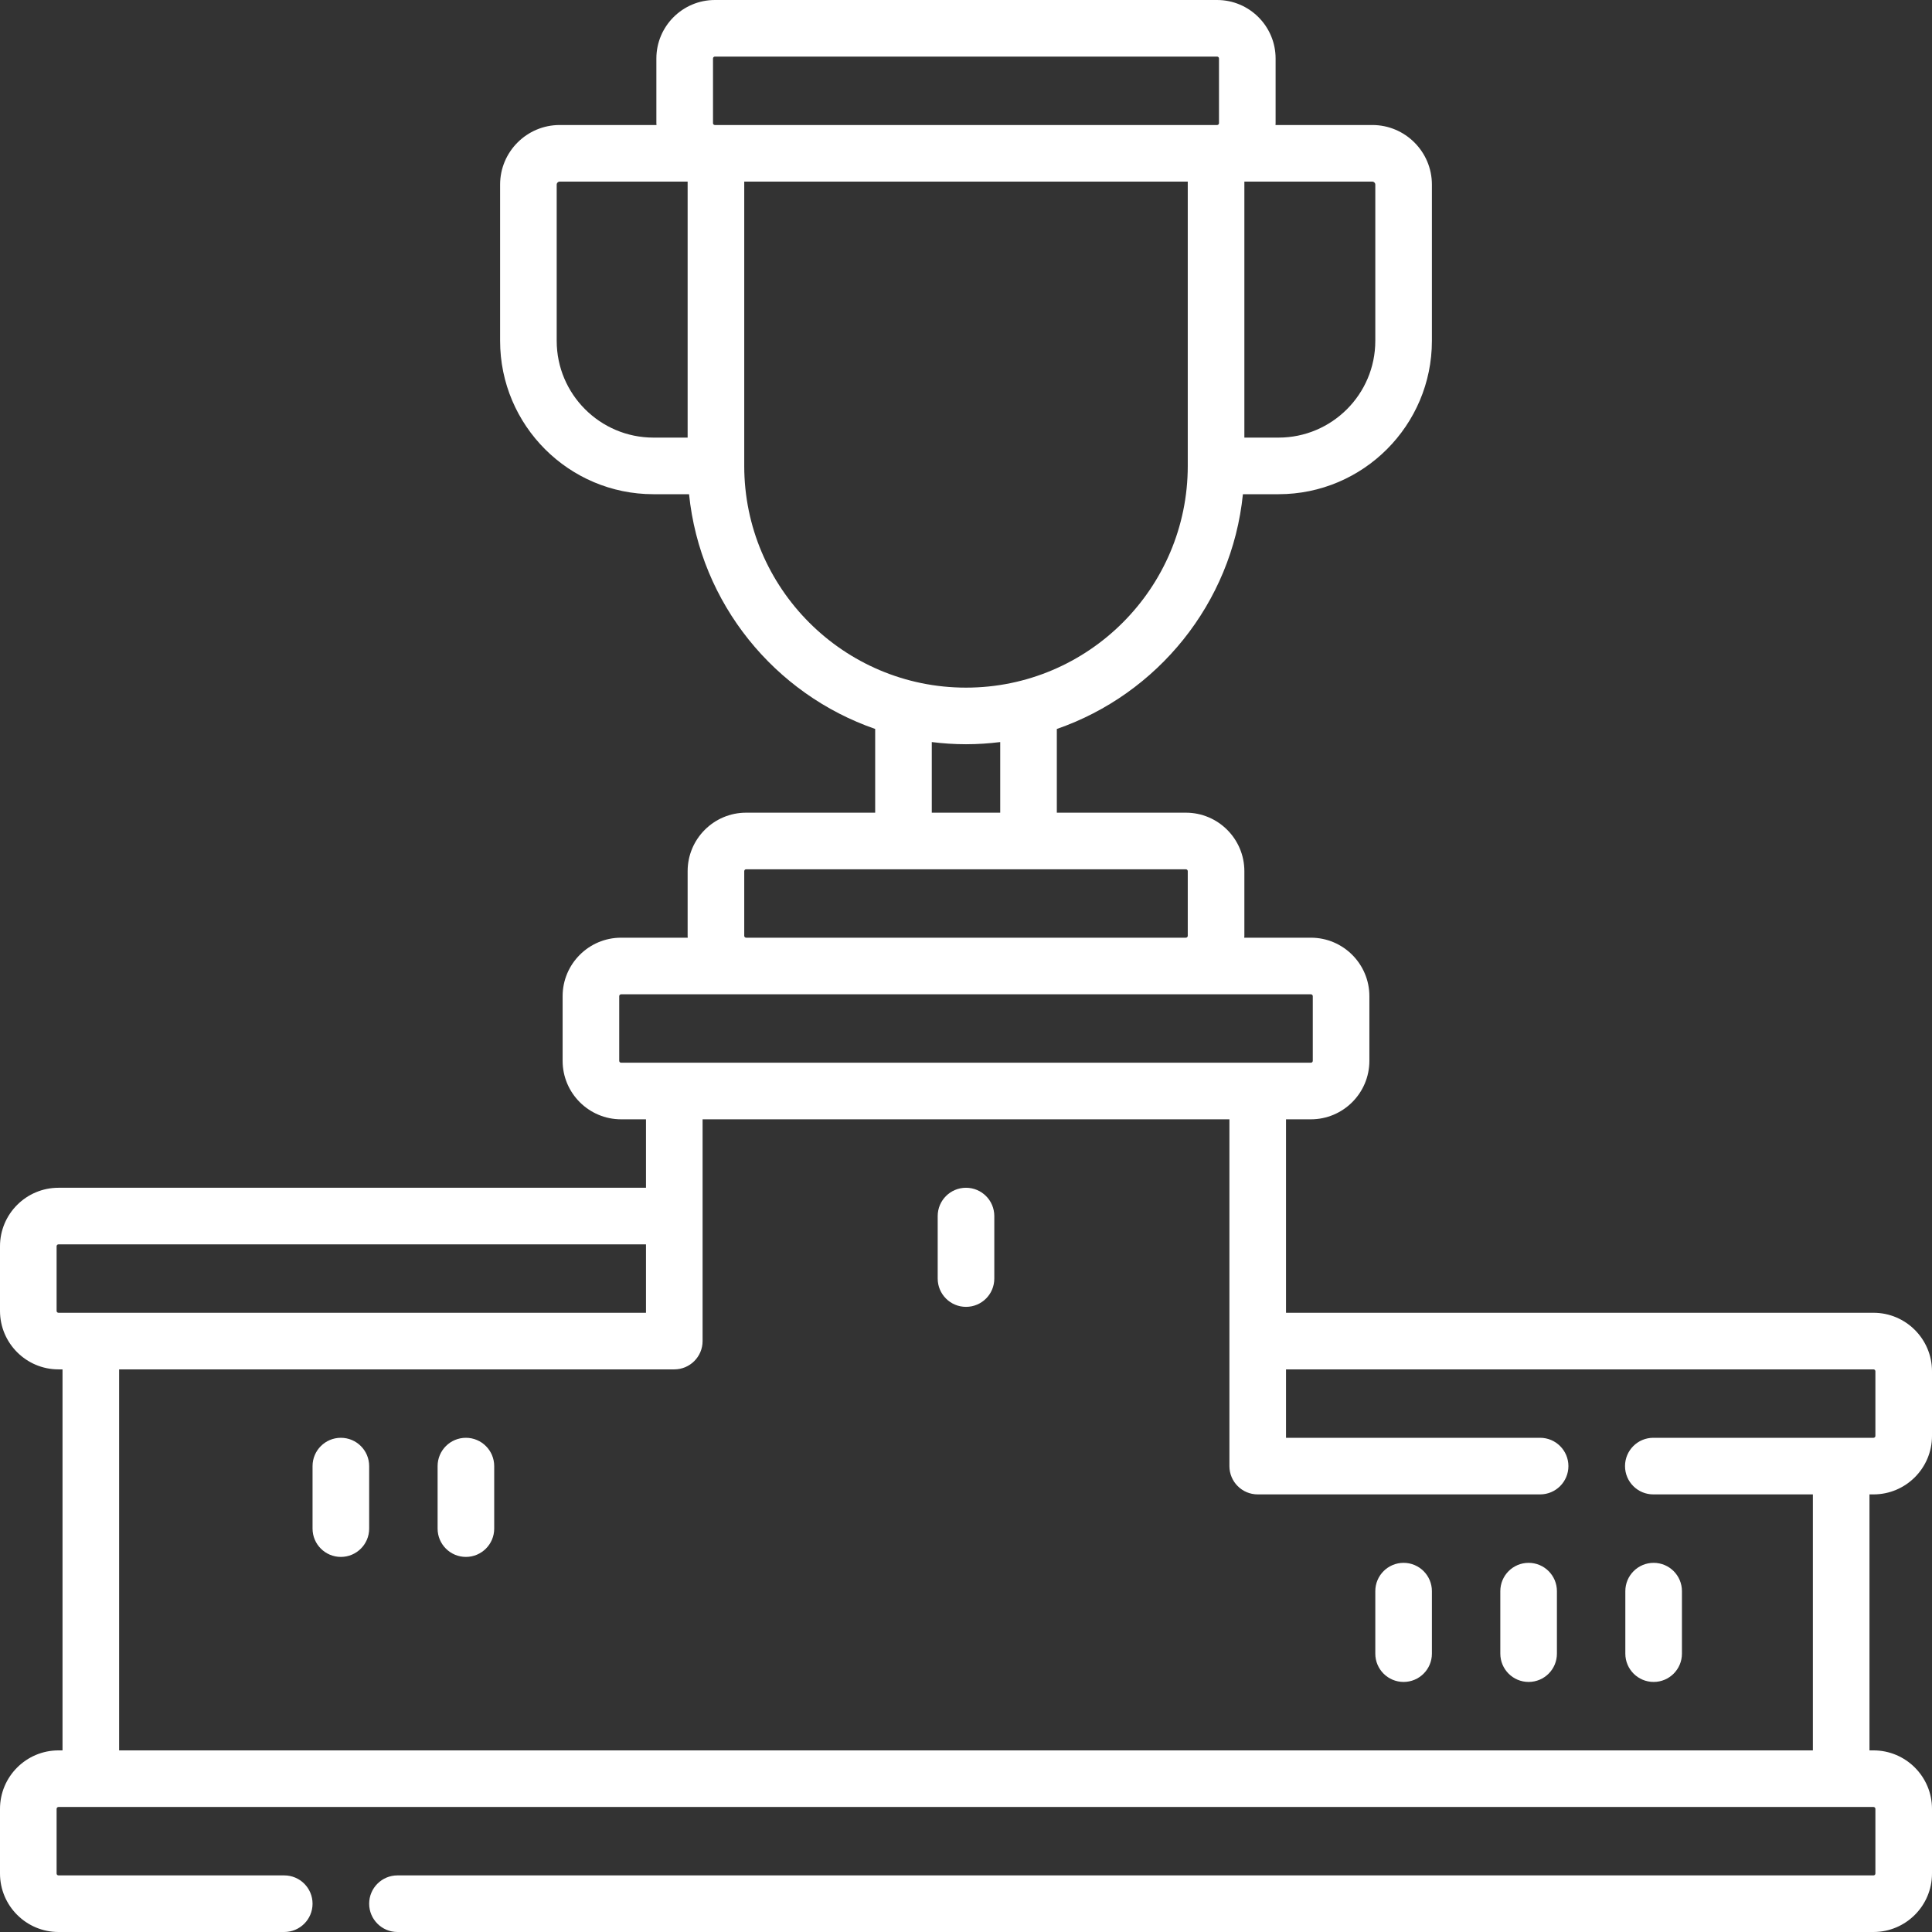 <?xml version="1.0" encoding="UTF-8"?>
<svg xmlns="http://www.w3.org/2000/svg" xmlns:xlink="http://www.w3.org/1999/xlink" width="260pt" height="260pt" viewBox="0 0 260 260" version="1.1">
<rect x="0" y="0" width="260" height="260" fill="#333333" stroke="none"/>
<g id="surface1">
<path style=" stroke:none;fill-rule:nonzero;fill:rgb(100%,100%,100%);fill-opacity:1;" d="M 252.129 201.109 C 256.469 201.109 260 197.578 260 193.238 L 260 184.539 C 260 180.199 256.469 176.668 252.129 176.668 L 173.066 176.668 L 173.066 150.633 L 176.414 150.633 C 180.754 150.633 184.285 147.102 184.285 142.762 L 184.285 134.062 C 184.285 129.723 180.754 126.191 176.414 126.191 L 167.445 126.191 C 167.449 126.105 167.461 126.023 167.461 125.938 L 167.461 117.238 C 167.461 112.898 163.93 109.367 159.59 109.367 L 142.223 109.367 L 142.223 98.102 C 155.738 93.418 165.777 81.211 167.266 66.508 L 172.062 66.508 C 183.441 66.508 192.699 57.25 192.699 45.871 L 192.699 24.84 C 192.699 20.422 189.102 16.824 184.684 16.824 L 171.652 16.824 C 171.656 16.742 171.664 16.656 171.664 16.57 L 171.664 7.871 C 171.664 3.531 168.133 0 163.793 0 L 96.203 0 C 91.863 0 88.332 3.531 88.332 7.871 L 88.332 16.57 C 88.332 16.656 88.344 16.742 88.348 16.824 L 75.316 16.824 C 70.898 16.824 67.301 20.422 67.301 24.84 L 67.301 45.871 C 67.301 57.25 76.559 66.508 87.934 66.508 L 92.73 66.508 C 94.223 81.211 104.258 93.418 117.777 98.098 L 117.777 109.367 L 100.41 109.367 C 96.07 109.367 92.539 112.895 92.539 117.238 L 92.539 125.938 C 92.539 126.023 92.551 126.105 92.551 126.191 L 83.586 126.191 C 79.246 126.191 75.715 129.723 75.715 134.062 L 75.715 142.762 C 75.715 147.102 79.246 150.633 83.586 150.633 L 86.934 150.633 L 86.934 159.844 L 7.871 159.844 C 3.531 159.844 0 163.371 0 167.715 L 0 176.414 C 0 180.754 3.531 184.285 7.871 184.285 L 8.414 184.285 L 8.414 235.559 L 7.871 235.559 C 3.531 235.559 0 239.09 0 243.43 L 0 252.129 C 0 256.469 3.531 260 7.871 260 L 38.254 260 C 40.359 260 42.062 258.293 42.062 256.191 C 42.062 254.09 40.359 252.383 38.254 252.383 L 7.871 252.383 C 7.73 252.383 7.617 252.27 7.617 252.129 L 7.617 243.43 C 7.617 243.289 7.73 243.176 7.871 243.176 L 252.129 243.176 C 252.27 243.176 252.383 243.289 252.383 243.43 L 252.383 252.129 C 252.383 252.27 252.27 252.383 252.129 252.383 L 53.488 252.383 C 51.387 252.383 49.68 254.09 49.68 256.191 C 49.68 258.293 51.387 260 53.488 260 L 252.129 260 C 256.469 260 260 256.469 260 252.129 L 260 243.43 C 260 239.09 256.469 235.559 252.129 235.559 L 251.586 235.559 L 251.586 201.109 Z M 185.082 24.84 L 185.082 45.871 C 185.082 53.051 179.242 58.891 172.062 58.891 L 167.461 58.891 L 167.461 24.441 L 184.684 24.441 C 184.902 24.441 185.082 24.621 185.082 24.84 Z M 95.953 16.57 L 95.953 7.871 C 95.953 7.73 96.066 7.617 96.203 7.617 L 163.793 7.617 C 163.934 7.617 164.047 7.73 164.047 7.871 L 164.047 16.57 C 164.047 16.711 163.934 16.824 163.793 16.824 L 96.203 16.824 C 96.066 16.824 95.949 16.711 95.949 16.57 Z M 74.918 45.871 L 74.918 24.84 C 74.918 24.621 75.098 24.441 75.316 24.441 L 92.539 24.441 L 92.539 58.891 L 87.938 58.891 C 80.758 58.891 74.918 53.051 74.918 45.871 Z M 100.156 62.699 L 100.156 24.441 L 159.844 24.441 L 159.844 62.699 C 159.844 79.152 146.457 92.539 130 92.539 C 113.543 92.539 100.156 79.152 100.156 62.699 Z M 125.395 99.863 C 126.906 100.051 128.441 100.156 130 100.156 C 131.559 100.156 133.094 100.051 134.605 99.863 L 134.605 109.367 L 125.395 109.367 Z M 100.156 125.938 L 100.156 117.238 C 100.156 117.098 100.27 116.984 100.41 116.984 L 159.59 116.984 C 159.727 116.984 159.844 117.098 159.844 117.238 L 159.844 125.938 C 159.844 126.078 159.727 126.191 159.59 126.191 L 100.41 126.191 C 100.27 126.191 100.156 126.078 100.156 125.938 Z M 83.332 142.762 L 83.332 134.062 C 83.332 133.922 83.445 133.809 83.586 133.809 L 176.414 133.809 C 176.555 133.809 176.668 133.922 176.668 134.062 L 176.668 142.762 C 176.668 142.902 176.555 143.016 176.414 143.016 L 83.586 143.016 C 83.445 143.016 83.332 142.902 83.332 142.762 Z M 7.617 176.414 L 7.617 167.715 C 7.617 167.574 7.73 167.461 7.871 167.461 L 86.934 167.461 L 86.934 176.668 L 7.871 176.668 C 7.73 176.668 7.617 176.555 7.617 176.414 Z M 243.969 235.559 L 16.031 235.559 L 16.031 184.285 L 90.742 184.285 C 92.844 184.285 94.551 182.578 94.551 180.477 L 94.551 150.633 L 165.449 150.633 L 165.449 197.301 C 165.449 199.406 167.156 201.109 169.258 201.109 L 207.262 201.109 C 209.363 201.109 211.07 199.406 211.07 197.301 C 211.07 195.199 209.363 193.492 207.262 193.492 L 173.066 193.492 L 173.066 184.285 L 252.129 184.285 C 252.27 184.285 252.383 184.398 252.383 184.539 L 252.383 193.238 C 252.383 193.379 252.27 193.492 252.129 193.492 L 222.496 193.492 C 220.391 193.492 218.688 195.199 218.688 197.301 C 218.688 199.406 220.391 201.109 222.496 201.109 L 243.969 201.109 Z M 243.969 235.559 "/>
<path style=" stroke:none;fill-rule:nonzero;fill:rgb(100%,100%,100%);fill-opacity:1;" d="M 130 159.844 C 127.898 159.844 126.191 161.547 126.191 163.652 L 126.191 172.062 C 126.191 174.168 127.898 175.871 130 175.871 C 132.105 175.871 133.809 174.168 133.809 172.062 L 133.809 163.652 C 133.809 161.547 132.105 159.844 130 159.844 Z M 130 159.844 "/>
<path style=" stroke:none;fill-rule:nonzero;fill:rgb(100%,100%,100%);fill-opacity:1;" d="M 45.871 193.492 C 43.77 193.492 42.062 195.199 42.062 197.301 L 42.062 205.715 C 42.062 207.816 43.77 209.523 45.871 209.523 C 47.977 209.523 49.68 207.816 49.68 205.715 L 49.68 197.301 C 49.68 195.199 47.977 193.492 45.871 193.492 Z M 45.871 193.492 "/>
<path style=" stroke:none;fill-rule:nonzero;fill:rgb(100%,100%,100%);fill-opacity:1;" d="M 62.699 193.492 C 60.594 193.492 58.891 195.199 58.891 197.301 L 58.891 205.715 C 58.891 207.816 60.594 209.523 62.699 209.523 C 64.801 209.523 66.508 207.816 66.508 205.715 L 66.508 197.301 C 66.508 195.199 64.801 193.492 62.699 193.492 Z M 62.699 193.492 "/>
<path style=" stroke:none;fill-rule:nonzero;fill:rgb(100%,100%,100%);fill-opacity:1;" d="M 188.891 210.32 C 186.785 210.32 185.082 212.023 185.082 214.129 L 185.082 222.539 C 185.082 224.645 186.785 226.348 188.891 226.348 C 190.992 226.348 192.699 224.645 192.699 222.539 L 192.699 214.129 C 192.699 212.023 190.992 210.32 188.891 210.32 Z M 188.891 210.32 "/>
<path style=" stroke:none;fill-rule:nonzero;fill:rgb(100%,100%,100%);fill-opacity:1;" d="M 205.715 210.32 C 203.609 210.32 201.906 212.023 201.906 214.129 L 201.906 222.539 C 201.906 224.645 203.609 226.348 205.715 226.348 C 207.82 226.348 209.523 224.645 209.523 222.539 L 209.523 214.129 C 209.523 212.023 207.816 210.32 205.715 210.32 Z M 205.715 210.32 "/>
<path style=" stroke:none;fill-rule:nonzero;fill:rgb(100%,100%,100%);fill-opacity:1;" d="M 218.73 214.129 L 218.73 222.539 C 218.73 224.645 220.438 226.348 222.539 226.348 C 224.645 226.348 226.348 224.645 226.348 222.539 L 226.348 214.129 C 226.348 212.023 224.645 210.32 222.539 210.32 C 220.438 210.32 218.73 212.023 218.73 214.129 Z M 218.73 214.129 "/>
</g>
</svg>
